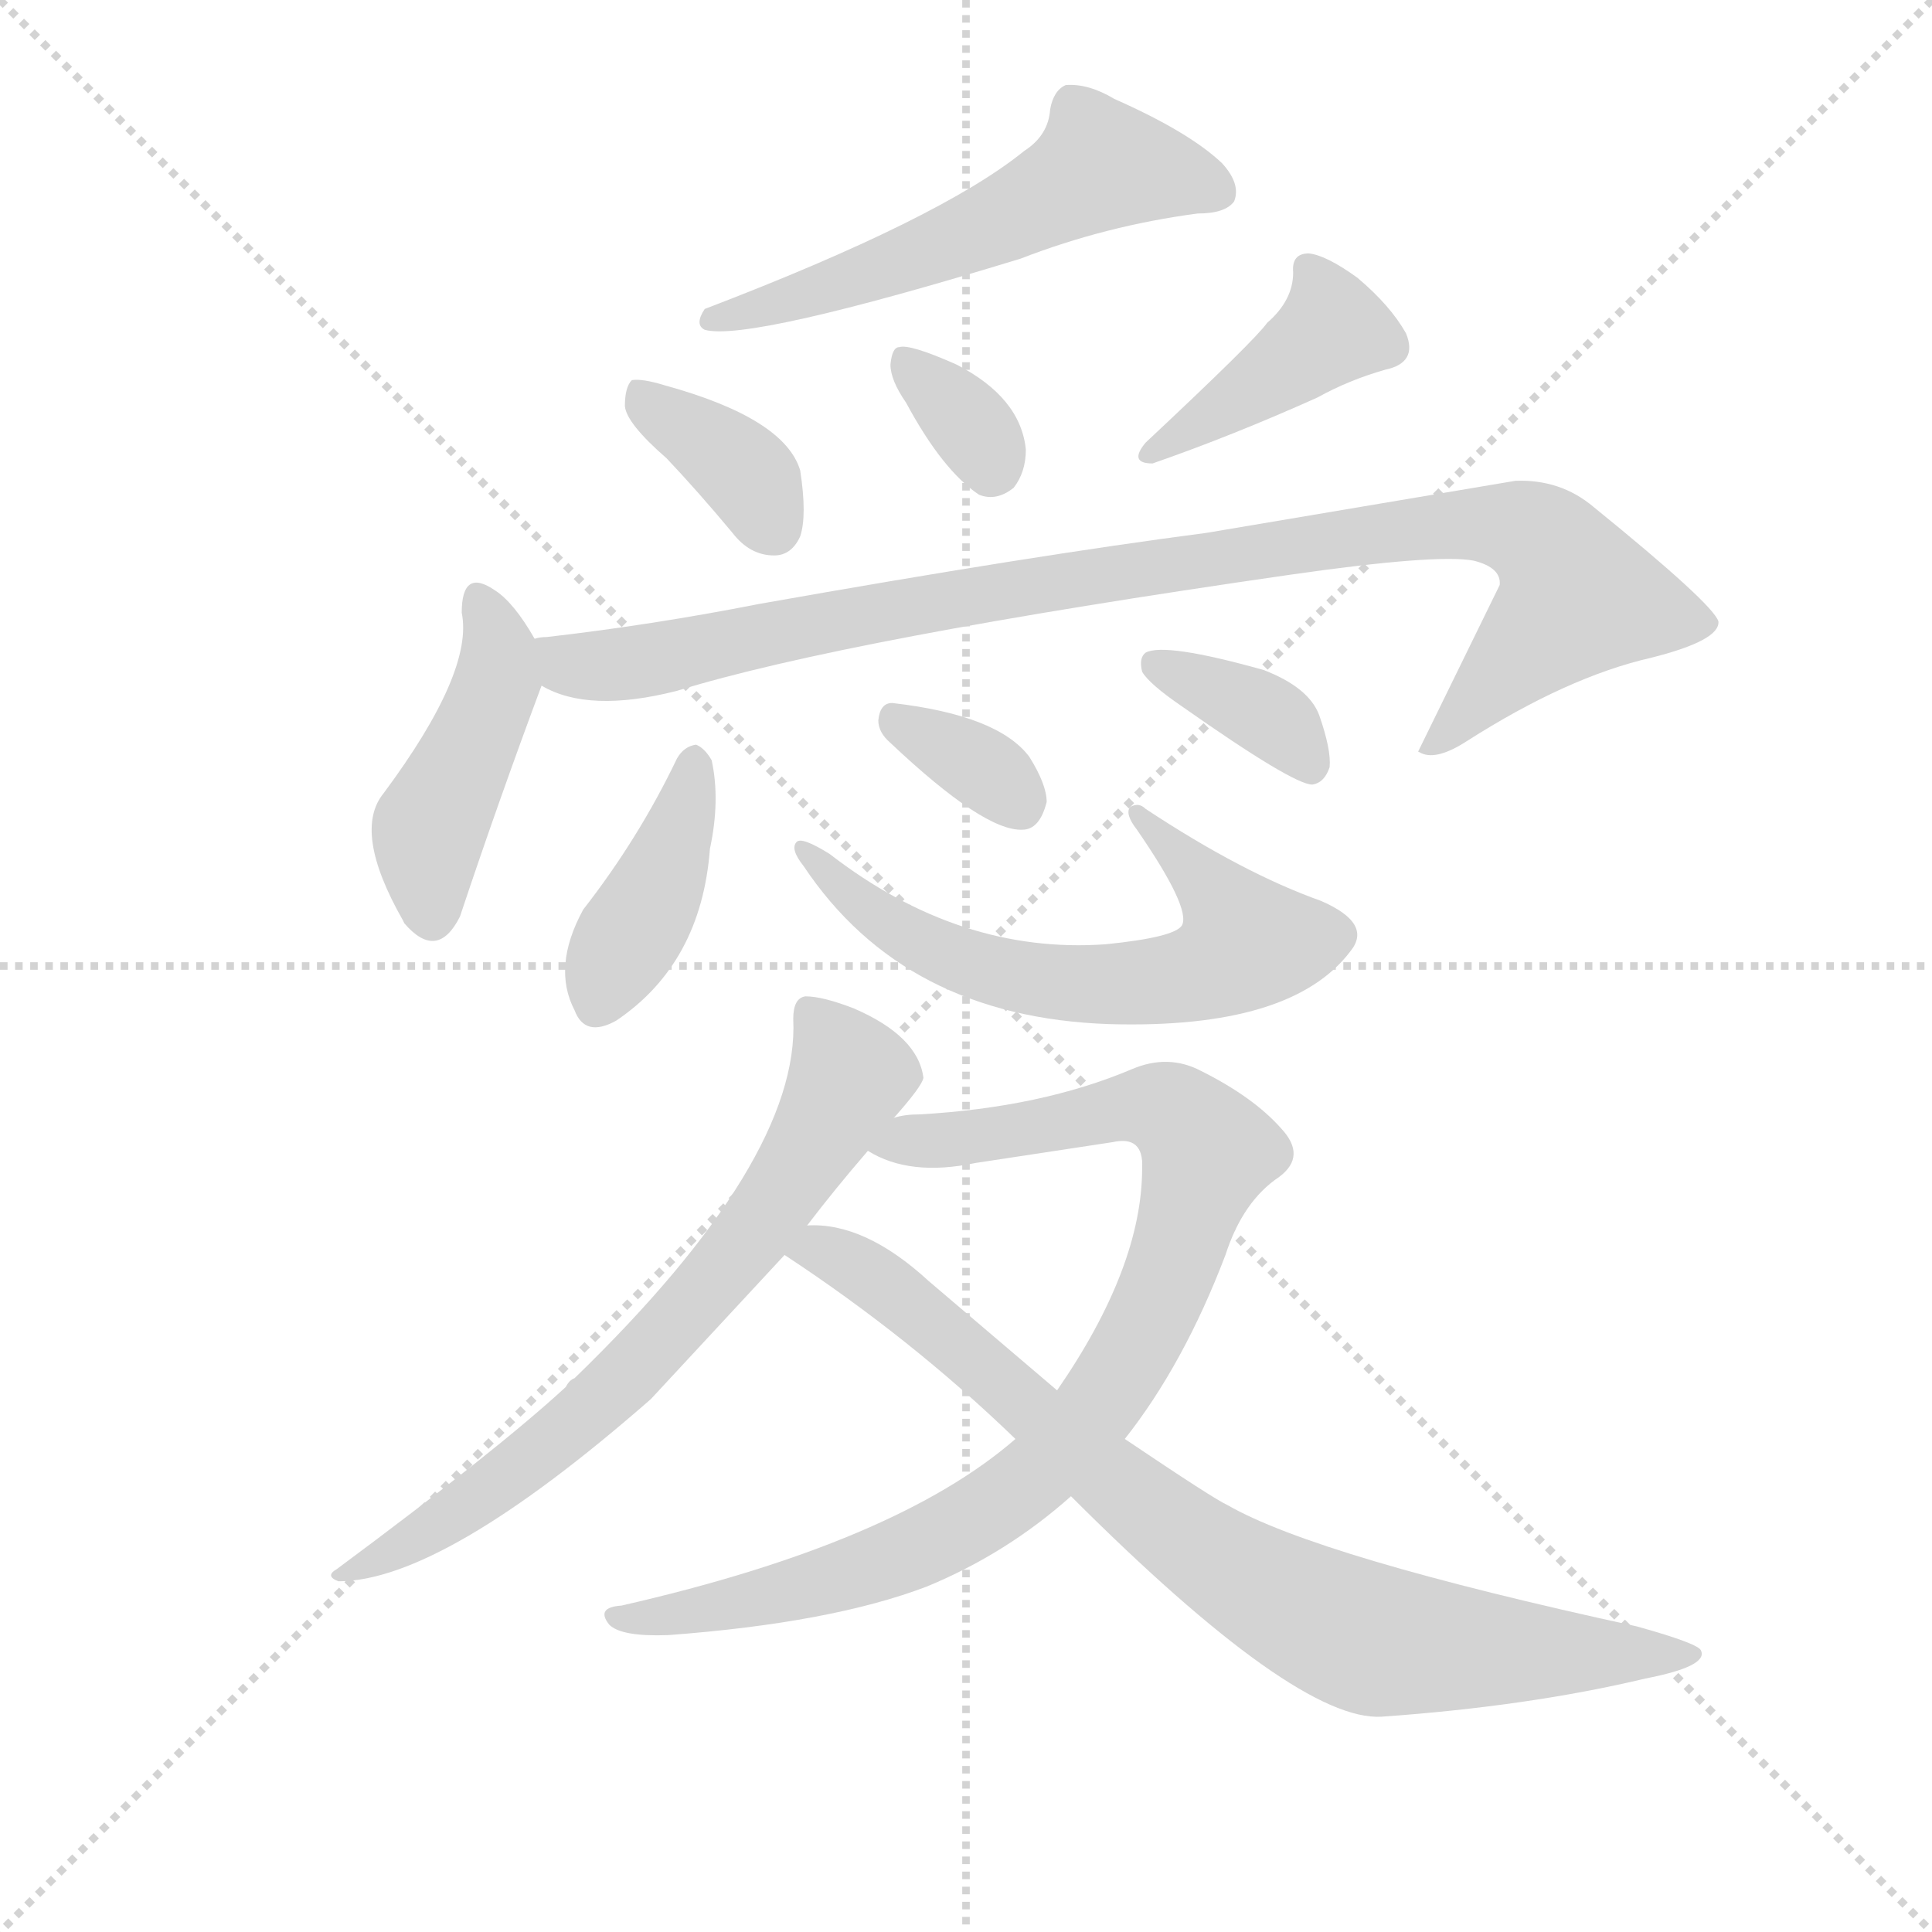 <svg version="1.1" viewBox="0 0 1024 1024" xmlns="http://www.w3.org/2000/svg">
  <g stroke="lightgray" stroke-dasharray="1,1" stroke-width="1" transform="scale(4, 4)">
    <line x1="0" y1="0" x2="256" y2="256"></line>
    <line x1="256" y1="0" x2="0" y2="256"></line>
    <line x1="128" y1="0" x2="128" y2="256"></line>
    <line x1="0" y1="128" x2="256" y2="128"></line>
  </g>
  <g transform="scale(0.92, -0.92) translate(60, -830)">
    <style type="text/css">
      
        @keyframes keyframes0 {
          from {
            stroke: blue;
            stroke-dashoffset: 568;
            stroke-width: 128;
          }
          65% {
            animation-timing-function: step-end;
            stroke: blue;
            stroke-dashoffset: 0;
            stroke-width: 128;
          }
          to {
            stroke: black;
            stroke-width: 1024;
          }
        }
        #make-me-a-hanzi-animation-0 {
          animation: keyframes0 0.712s both;
          animation-delay: 0s;
          animation-timing-function: linear;
        }
      
        @keyframes keyframes1 {
          from {
            stroke: blue;
            stroke-dashoffset: 368;
            stroke-width: 128;
          }
          55% {
            animation-timing-function: step-end;
            stroke: blue;
            stroke-dashoffset: 0;
            stroke-width: 128;
          }
          to {
            stroke: black;
            stroke-width: 1024;
          }
        }
        #make-me-a-hanzi-animation-1 {
          animation: keyframes1 0.549s both;
          animation-delay: 0.712s;
          animation-timing-function: linear;
        }
      
        @keyframes keyframes2 {
          from {
            stroke: blue;
            stroke-dashoffset: 335;
            stroke-width: 128;
          }
          52% {
            animation-timing-function: step-end;
            stroke: blue;
            stroke-dashoffset: 0;
            stroke-width: 128;
          }
          to {
            stroke: black;
            stroke-width: 1024;
          }
        }
        #make-me-a-hanzi-animation-2 {
          animation: keyframes2 0.523s both;
          animation-delay: 1.262s;
          animation-timing-function: linear;
        }
      
        @keyframes keyframes3 {
          from {
            stroke: blue;
            stroke-dashoffset: 413;
            stroke-width: 128;
          }
          57% {
            animation-timing-function: step-end;
            stroke: blue;
            stroke-dashoffset: 0;
            stroke-width: 128;
          }
          to {
            stroke: black;
            stroke-width: 1024;
          }
        }
        #make-me-a-hanzi-animation-3 {
          animation: keyframes3 0.586s both;
          animation-delay: 1.784s;
          animation-timing-function: linear;
        }
      
        @keyframes keyframes4 {
          from {
            stroke: blue;
            stroke-dashoffset: 445;
            stroke-width: 128;
          }
          59% {
            animation-timing-function: step-end;
            stroke: blue;
            stroke-dashoffset: 0;
            stroke-width: 128;
          }
          to {
            stroke: black;
            stroke-width: 1024;
          }
        }
        #make-me-a-hanzi-animation-4 {
          animation: keyframes4 0.612s both;
          animation-delay: 2.37s;
          animation-timing-function: linear;
        }
      
        @keyframes keyframes5 {
          from {
            stroke: blue;
            stroke-dashoffset: 1005;
            stroke-width: 128;
          }
          77% {
            animation-timing-function: step-end;
            stroke: blue;
            stroke-dashoffset: 0;
            stroke-width: 128;
          }
          to {
            stroke: black;
            stroke-width: 1024;
          }
        }
        #make-me-a-hanzi-animation-5 {
          animation: keyframes5 1.068s both;
          animation-delay: 2.983s;
          animation-timing-function: linear;
        }
      
        @keyframes keyframes6 {
          from {
            stroke: blue;
            stroke-dashoffset: 406;
            stroke-width: 128;
          }
          57% {
            animation-timing-function: step-end;
            stroke: blue;
            stroke-dashoffset: 0;
            stroke-width: 128;
          }
          to {
            stroke: black;
            stroke-width: 1024;
          }
        }
        #make-me-a-hanzi-animation-6 {
          animation: keyframes6 0.58s both;
          animation-delay: 4.05s;
          animation-timing-function: linear;
        }
      
        @keyframes keyframes7 {
          from {
            stroke: blue;
            stroke-dashoffset: 635;
            stroke-width: 128;
          }
          67% {
            animation-timing-function: step-end;
            stroke: blue;
            stroke-dashoffset: 0;
            stroke-width: 128;
          }
          to {
            stroke: black;
            stroke-width: 1024;
          }
        }
        #make-me-a-hanzi-animation-7 {
          animation: keyframes7 0.767s both;
          animation-delay: 4.631s;
          animation-timing-function: linear;
        }
      
        @keyframes keyframes8 {
          from {
            stroke: blue;
            stroke-dashoffset: 340;
            stroke-width: 128;
          }
          53% {
            animation-timing-function: step-end;
            stroke: blue;
            stroke-dashoffset: 0;
            stroke-width: 128;
          }
          to {
            stroke: black;
            stroke-width: 1024;
          }
        }
        #make-me-a-hanzi-animation-8 {
          animation: keyframes8 0.527s both;
          animation-delay: 5.398s;
          animation-timing-function: linear;
        }
      
        @keyframes keyframes9 {
          from {
            stroke: blue;
            stroke-dashoffset: 367;
            stroke-width: 128;
          }
          54% {
            animation-timing-function: step-end;
            stroke: blue;
            stroke-dashoffset: 0;
            stroke-width: 128;
          }
          to {
            stroke: black;
            stroke-width: 1024;
          }
        }
        #make-me-a-hanzi-animation-9 {
          animation: keyframes9 0.549s both;
          animation-delay: 5.924s;
          animation-timing-function: linear;
        }
      
        @keyframes keyframes10 {
          from {
            stroke: blue;
            stroke-dashoffset: 711;
            stroke-width: 128;
          }
          70% {
            animation-timing-function: step-end;
            stroke: blue;
            stroke-dashoffset: 0;
            stroke-width: 128;
          }
          to {
            stroke: black;
            stroke-width: 1024;
          }
        }
        #make-me-a-hanzi-animation-10 {
          animation: keyframes10 0.829s both;
          animation-delay: 6.473s;
          animation-timing-function: linear;
        }
      
        @keyframes keyframes11 {
          from {
            stroke: blue;
            stroke-dashoffset: 928;
            stroke-width: 128;
          }
          75% {
            animation-timing-function: step-end;
            stroke: blue;
            stroke-dashoffset: 0;
            stroke-width: 128;
          }
          to {
            stroke: black;
            stroke-width: 1024;
          }
        }
        #make-me-a-hanzi-animation-11 {
          animation: keyframes11 1.005s both;
          animation-delay: 7.302s;
          animation-timing-function: linear;
        }
      
        @keyframes keyframes12 {
          from {
            stroke: blue;
            stroke-dashoffset: 845;
            stroke-width: 128;
          }
          73% {
            animation-timing-function: step-end;
            stroke: blue;
            stroke-dashoffset: 0;
            stroke-width: 128;
          }
          to {
            stroke: black;
            stroke-width: 1024;
          }
        }
        #make-me-a-hanzi-animation-12 {
          animation: keyframes12 0.938s both;
          animation-delay: 8.307s;
          animation-timing-function: linear;
        }
      
    </style>
    
      <path d="M 530 743 Q 482 704 346 652 Q 340 643 346 640 Q 371 633 528 681 Q 577 700 630 707 Q 646 707 651 714 Q 655 724 644 736 Q 625 754 582 773 Q 567 782 554 781 Q 547 778 545 767 Q 544 752 530 743 Z" fill="lightgray"></path>
    
      <path d="M 324 566 Q 342 547 362 523 Q 372 510 386 510 Q 396 510 401 521 Q 405 533 401 559 Q 392 589 323 608 Q 310 612 304 611 Q 300 607 300 596 Q 301 586 324 566 Z" fill="lightgray"></path>
    
      <path d="M 462 598 Q 483 559 504 545 Q 514 541 524 549 Q 531 558 531 571 Q 528 601 491 620 Q 464 632 458 630 Q 454 630 453 620 Q 453 611 462 598 Z" fill="lightgray"></path>
    
      <path d="M 670 644 Q 663 634 600 575 Q 590 563 604 563 Q 650 579 699 601 Q 717 611 738 617 Q 757 621 750 638 Q 741 654 722 670 Q 704 683 694 684 Q 684 684 685 673 Q 685 657 670 644 Z" fill="lightgray"></path>
    
      <path d="M 248 462 Q 236 483 225 490 Q 206 503 206 477 Q 213 443 161 373 Q 143 351 172 300 L 173 298 Q 192 276 205 302 Q 227 368 252 435 C 257 448 257 448 248 462 Z" fill="lightgray"></path>
    
      <path d="M 252 435 Q 279 419 330 432 Q 427 462 684 499 Q 768 511 789 507 Q 805 503 804 493 L 757 397 L 759 396 Q 768 392 785 403 Q 843 440 891 451 Q 931 461 930 472 Q 927 482 858 538 Q 839 554 813 553 L 635 523 Q 535 510 377 482 Q 316 470 255 463 Q 251 463 248 462 C 218 458 224 445 252 435 Z" fill="lightgray"></path>
    
      <path d="M 330 393 Q 308 347 276 306 Q 258 273 271 248 Q 277 232 295 242 Q 344 275 349 341 Q 355 369 350 392 Q 346 399 341 401 Q 334 400 330 393 Z" fill="lightgray"></path>
    
      <path d="M 403 331 Q 461 244 579 240 Q 684 237 718 282 Q 731 298 701 311 Q 656 327 600 364 Q 596 368 591 365 Q 588 361 595 352 Q 626 307 621 297 Q 617 290 577 286 Q 493 280 418 338 Q 402 348 399 345 Q 395 341 403 331 Z" fill="lightgray"></path>
    
      <path d="M 453 402 Q 507 351 529 352 Q 539 352 543 368 Q 543 378 533 394 Q 515 418 454 425 Q 447 425 446 415 Q 446 408 453 402 Z" fill="lightgray"></path>
    
      <path d="M 621 423 Q 685 378 696 378 Q 703 379 706 388 Q 707 398 700 418 Q 694 434 668 444 Q 611 460 600 454 Q 596 451 598 443 Q 602 436 621 423 Z" fill="lightgray"></path>
    
      <path d="M 455 186 Q 471 204 472 209 Q 469 233 432 249 Q 414 256 404 256 Q 397 255 397 243 Q 401 162 271 36 Q 268 35 266 31 Q 227 -5 134 -74 Q 127 -78 135 -81 Q 195 -81 315 24 L 392 107 L 405 124 Q 421 145 440 167 L 455 186 Z" fill="lightgray"></path>
    
      <path d="M 588 1 Q 622 44 646 107 Q 656 138 677 152 Q 693 164 678 180 Q 662 198 632 213 Q 613 223 592 214 Q 540 192 470 188 Q 461 188 455 186 C 425 183 412 178 440 167 Q 464 152 502 160 L 581 172 Q 599 176 598 157 Q 598 100 549 29 L 525 1 Q 456 -59 298 -95 Q 283 -96 291 -106 Q 298 -113 325 -112 Q 419 -105 474 -84 Q 520 -65 557 -32 L 588 1 Z" fill="lightgray"></path>
    
      <path d="M 557 -32 Q 687 -162 736 -159 Q 821 -153 888 -137 Q 924 -130 920 -121 Q 919 -117 883 -107 Q 699 -67 647 -37 Q 640 -34 588 1 L 549 29 L 475 92 Q 438 126 405 124 C 375 127 367 124 392 107 Q 465 59 525 1 L 557 -32 Z" fill="lightgray"></path>
    
    
      <clipPath id="make-me-a-hanzi-clip-0">
        <path d="M 530 743 Q 482 704 346 652 Q 340 643 346 640 Q 371 633 528 681 Q 577 700 630 707 Q 646 707 651 714 Q 655 724 644 736 Q 625 754 582 773 Q 567 782 554 781 Q 547 778 545 767 Q 544 752 530 743 Z"></path>
      </clipPath>
      <path clip-path="url(#make-me-a-hanzi-clip-0)" d="M 642 719 L 574 735 L 509 698 L 464 680 L 350 646" fill="none" id="make-me-a-hanzi-animation-0" stroke-dasharray="440 880" stroke-linecap="round"></path>
    
      <clipPath id="make-me-a-hanzi-clip-1">
        <path d="M 324 566 Q 342 547 362 523 Q 372 510 386 510 Q 396 510 401 521 Q 405 533 401 559 Q 392 589 323 608 Q 310 612 304 611 Q 300 607 300 596 Q 301 586 324 566 Z"></path>
      </clipPath>
      <path clip-path="url(#make-me-a-hanzi-clip-1)" d="M 308 602 L 358 568 L 374 552 L 386 526" fill="none" id="make-me-a-hanzi-animation-1" stroke-dasharray="240 480" stroke-linecap="round"></path>
    
      <clipPath id="make-me-a-hanzi-clip-2">
        <path d="M 462 598 Q 483 559 504 545 Q 514 541 524 549 Q 531 558 531 571 Q 528 601 491 620 Q 464 632 458 630 Q 454 630 453 620 Q 453 611 462 598 Z"></path>
      </clipPath>
      <path clip-path="url(#make-me-a-hanzi-clip-2)" d="M 461 622 L 497 587 L 511 562" fill="none" id="make-me-a-hanzi-animation-2" stroke-dasharray="207 414" stroke-linecap="round"></path>
    
      <clipPath id="make-me-a-hanzi-clip-3">
        <path d="M 670 644 Q 663 634 600 575 Q 590 563 604 563 Q 650 579 699 601 Q 717 611 738 617 Q 757 621 750 638 Q 741 654 722 670 Q 704 683 694 684 Q 684 684 685 673 Q 685 657 670 644 Z"></path>
      </clipPath>
      <path clip-path="url(#make-me-a-hanzi-clip-3)" d="M 697 673 L 706 638 L 620 579 L 612 579 L 609 571" fill="none" id="make-me-a-hanzi-animation-3" stroke-dasharray="285 570" stroke-linecap="round"></path>
    
      <clipPath id="make-me-a-hanzi-clip-4">
        <path d="M 248 462 Q 236 483 225 490 Q 206 503 206 477 Q 213 443 161 373 Q 143 351 172 300 L 173 298 Q 192 276 205 302 Q 227 368 252 435 C 257 448 257 448 248 462 Z"></path>
      </clipPath>
      <path clip-path="url(#make-me-a-hanzi-clip-4)" d="M 216 483 L 227 458 L 226 436 L 187 353 L 188 305" fill="none" id="make-me-a-hanzi-animation-4" stroke-dasharray="317 634" stroke-linecap="round"></path>
    
      <clipPath id="make-me-a-hanzi-clip-5">
        <path d="M 252 435 Q 279 419 330 432 Q 427 462 684 499 Q 768 511 789 507 Q 805 503 804 493 L 757 397 L 759 396 Q 768 392 785 403 Q 843 440 891 451 Q 931 461 930 472 Q 927 482 858 538 Q 839 554 813 553 L 635 523 Q 535 510 377 482 Q 316 470 255 463 Q 251 463 248 462 C 218 458 224 445 252 435 Z"></path>
      </clipPath>
      <path clip-path="url(#make-me-a-hanzi-clip-5)" d="M 252 456 L 268 447 L 300 447 L 492 486 L 704 519 L 794 529 L 827 520 L 849 486 L 774 406 L 761 403" fill="none" id="make-me-a-hanzi-animation-5" stroke-dasharray="877 1754" stroke-linecap="round"></path>
    
      <clipPath id="make-me-a-hanzi-clip-6">
        <path d="M 330 393 Q 308 347 276 306 Q 258 273 271 248 Q 277 232 295 242 Q 344 275 349 341 Q 355 369 350 392 Q 346 399 341 401 Q 334 400 330 393 Z"></path>
      </clipPath>
      <path clip-path="url(#make-me-a-hanzi-clip-6)" d="M 340 391 L 325 336 L 285 252" fill="none" id="make-me-a-hanzi-animation-6" stroke-dasharray="278 556" stroke-linecap="round"></path>
    
      <clipPath id="make-me-a-hanzi-clip-7">
        <path d="M 403 331 Q 461 244 579 240 Q 684 237 718 282 Q 731 298 701 311 Q 656 327 600 364 Q 596 368 591 365 Q 588 361 595 352 Q 626 307 621 297 Q 617 290 577 286 Q 493 280 418 338 Q 402 348 399 345 Q 395 341 403 331 Z"></path>
      </clipPath>
      <path clip-path="url(#make-me-a-hanzi-clip-7)" d="M 402 338 L 472 286 L 525 267 L 608 264 L 651 280 L 658 287 L 648 306 L 595 359" fill="none" id="make-me-a-hanzi-animation-7" stroke-dasharray="507 1014" stroke-linecap="round"></path>
    
      <clipPath id="make-me-a-hanzi-clip-8">
        <path d="M 453 402 Q 507 351 529 352 Q 539 352 543 368 Q 543 378 533 394 Q 515 418 454 425 Q 447 425 446 415 Q 446 408 453 402 Z"></path>
      </clipPath>
      <path clip-path="url(#make-me-a-hanzi-clip-8)" d="M 458 413 L 501 391 L 527 367" fill="none" id="make-me-a-hanzi-animation-8" stroke-dasharray="212 424" stroke-linecap="round"></path>
    
      <clipPath id="make-me-a-hanzi-clip-9">
        <path d="M 621 423 Q 685 378 696 378 Q 703 379 706 388 Q 707 398 700 418 Q 694 434 668 444 Q 611 460 600 454 Q 596 451 598 443 Q 602 436 621 423 Z"></path>
      </clipPath>
      <path clip-path="url(#make-me-a-hanzi-clip-9)" d="M 605 447 L 674 415 L 696 388" fill="none" id="make-me-a-hanzi-animation-9" stroke-dasharray="239 478" stroke-linecap="round"></path>
    
      <clipPath id="make-me-a-hanzi-clip-10">
        <path d="M 455 186 Q 471 204 472 209 Q 469 233 432 249 Q 414 256 404 256 Q 397 255 397 243 Q 401 162 271 36 Q 268 35 266 31 Q 227 -5 134 -74 Q 127 -78 135 -81 Q 195 -81 315 24 L 392 107 L 405 124 Q 421 145 440 167 L 455 186 Z"></path>
      </clipPath>
      <path clip-path="url(#make-me-a-hanzi-clip-10)" d="M 409 245 L 427 219 L 426 201 L 378 125 L 344 84 L 264 3 L 186 -53 L 139 -77" fill="none" id="make-me-a-hanzi-animation-10" stroke-dasharray="583 1166" stroke-linecap="round"></path>
    
      <clipPath id="make-me-a-hanzi-clip-11">
        <path d="M 588 1 Q 622 44 646 107 Q 656 138 677 152 Q 693 164 678 180 Q 662 198 632 213 Q 613 223 592 214 Q 540 192 470 188 Q 461 188 455 186 C 425 183 412 178 440 167 Q 464 152 502 160 L 581 172 Q 599 176 598 157 Q 598 100 549 29 L 525 1 Q 456 -59 298 -95 Q 283 -96 291 -106 Q 298 -113 325 -112 Q 419 -105 474 -84 Q 520 -65 557 -32 L 588 1 Z"></path>
      </clipPath>
      <path clip-path="url(#make-me-a-hanzi-clip-11)" d="M 448 168 L 605 193 L 616 189 L 636 166 L 613 94 L 581 31 L 525 -28 L 495 -49 L 439 -74 L 333 -100 L 297 -102" fill="none" id="make-me-a-hanzi-animation-11" stroke-dasharray="800 1600" stroke-linecap="round"></path>
    
      <clipPath id="make-me-a-hanzi-clip-12">
        <path d="M 557 -32 Q 687 -162 736 -159 Q 821 -153 888 -137 Q 924 -130 920 -121 Q 919 -117 883 -107 Q 699 -67 647 -37 Q 640 -34 588 1 L 549 29 L 475 92 Q 438 126 405 124 C 375 127 367 124 392 107 Q 465 59 525 1 L 557 -32 Z"></path>
      </clipPath>
      <path clip-path="url(#make-me-a-hanzi-clip-12)" d="M 401 107 L 412 111 L 457 85 L 619 -54 L 706 -105 L 757 -118 L 915 -123" fill="none" id="make-me-a-hanzi-animation-12" stroke-dasharray="717 1434" stroke-linecap="round"></path>
    
  </g>
</svg>